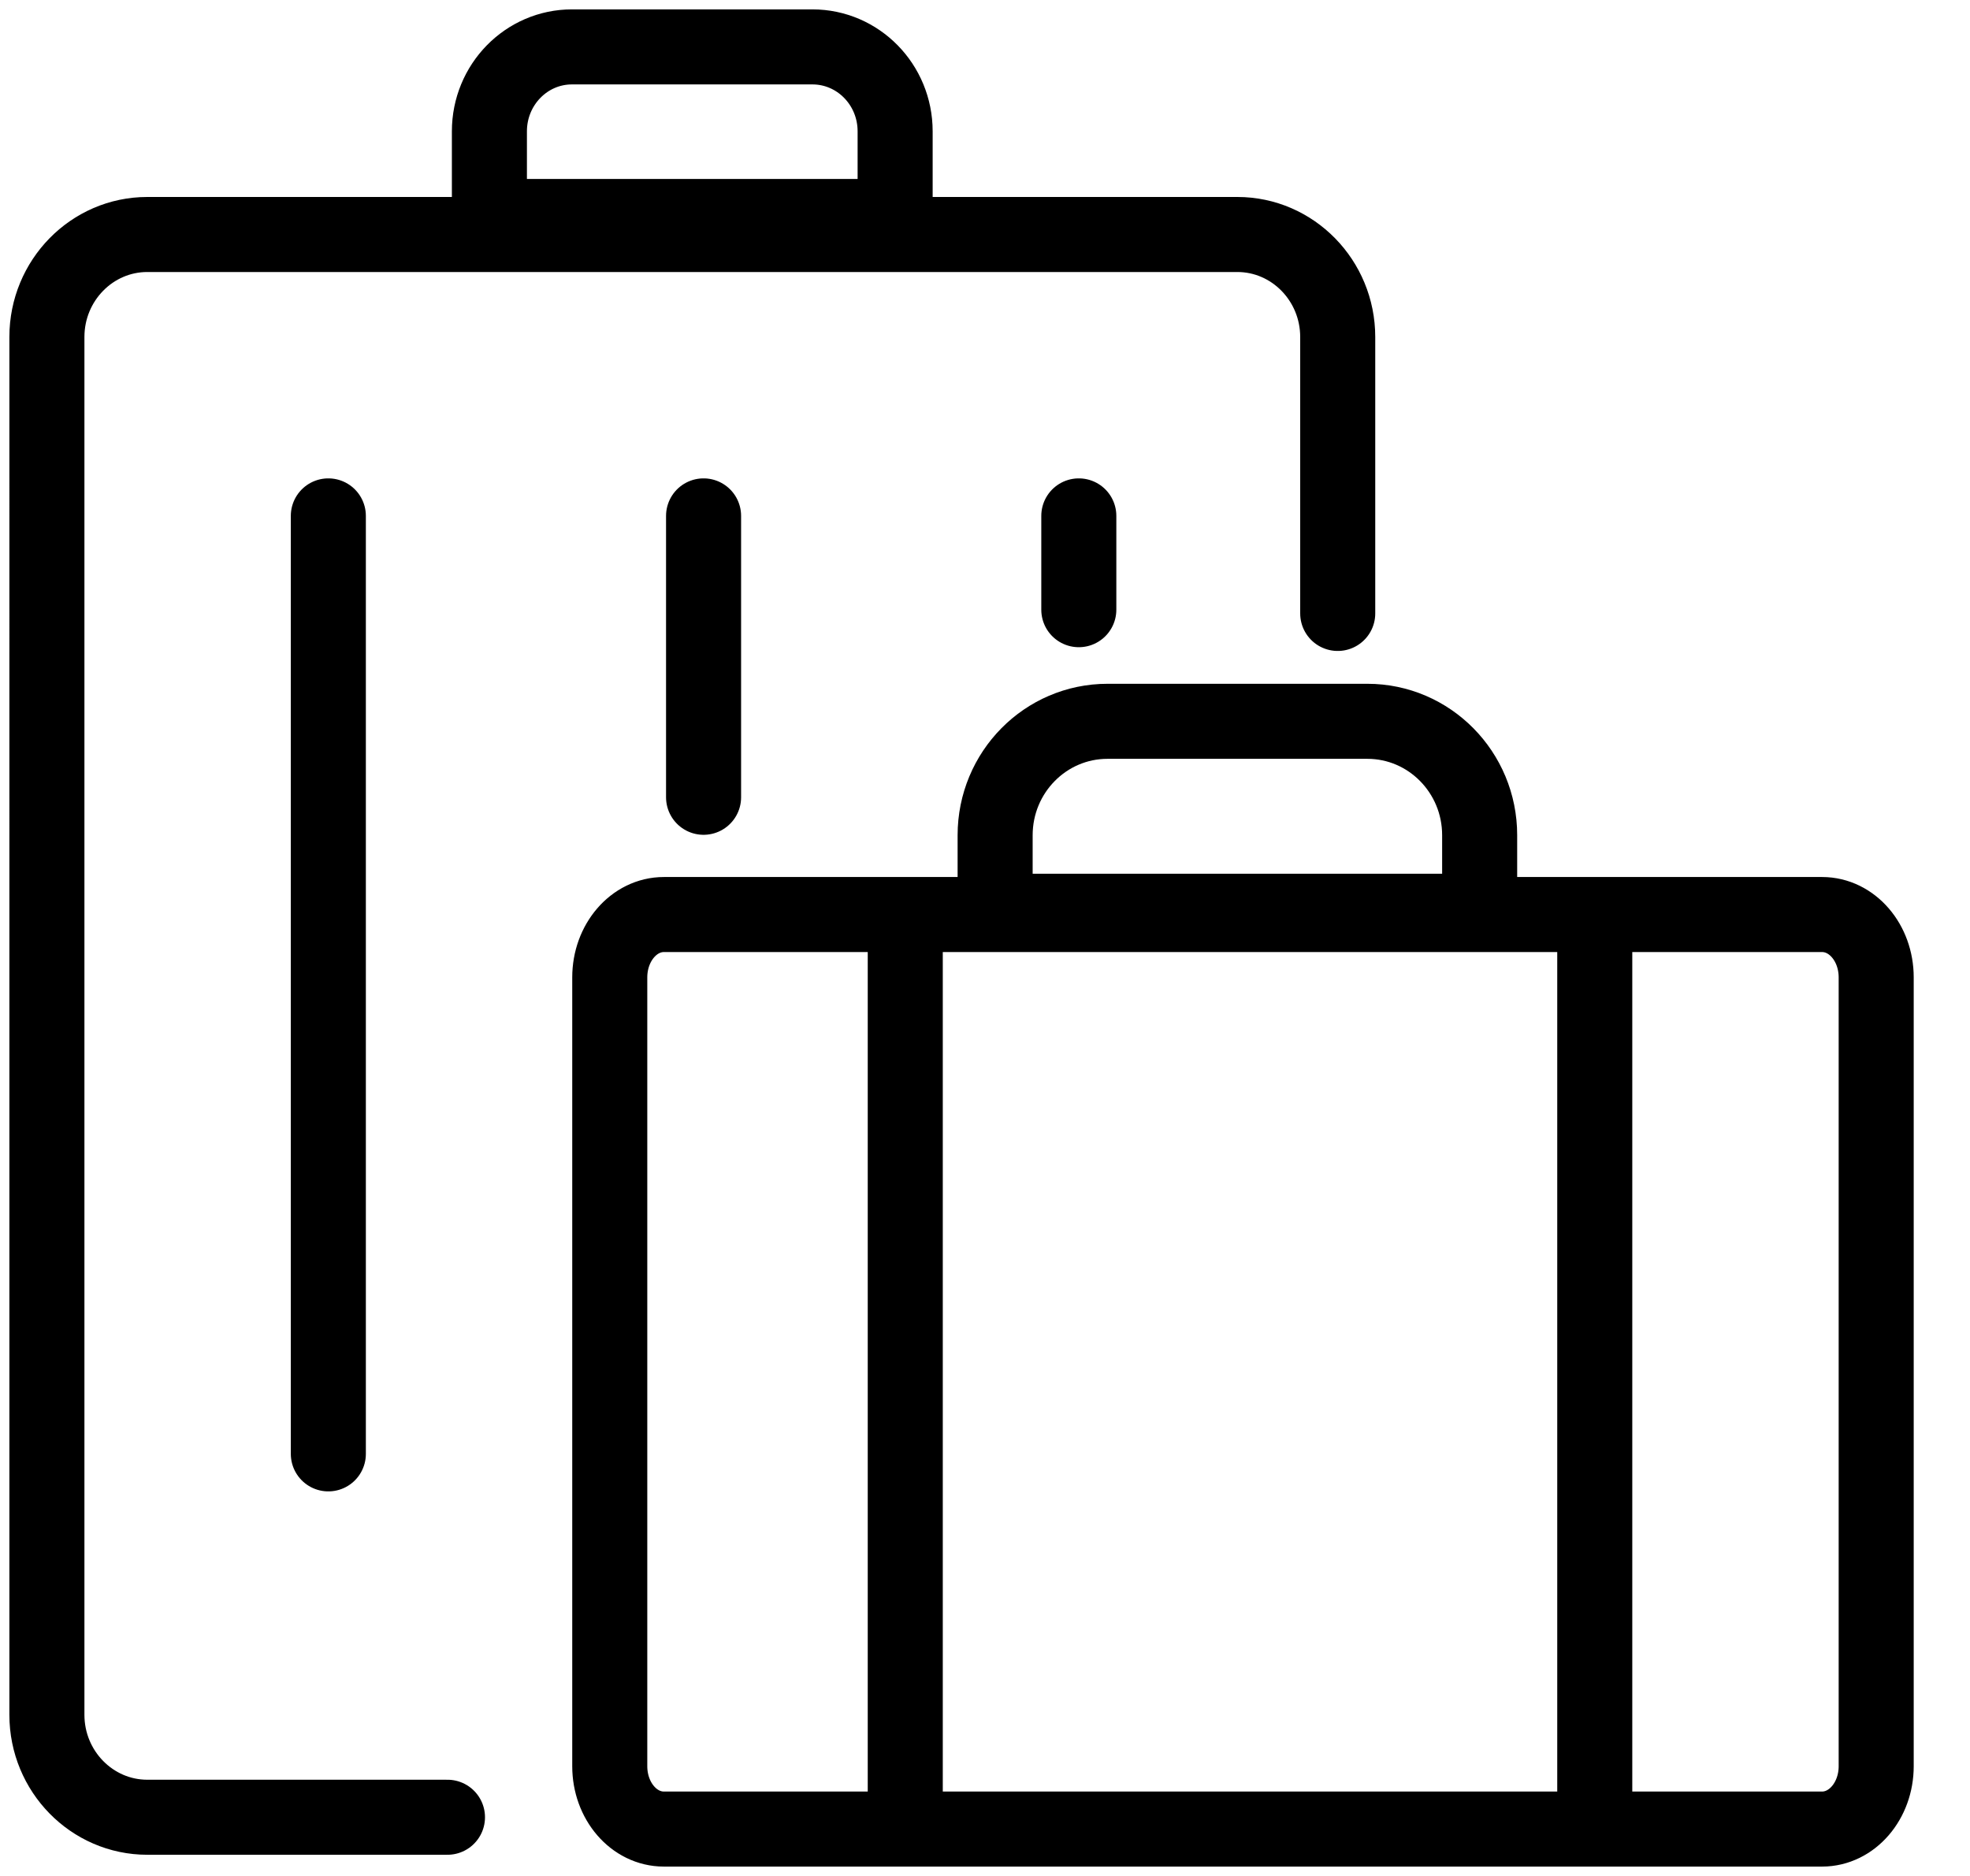<svg width="21" height="20" viewBox="0 0 21 20" xmlns="http://www.w3.org/2000/svg"><title>Group</title><g stroke-width=".8" stroke="#000" fill="none" fill-rule="evenodd" stroke-linecap="round" stroke-linejoin="round"><path d="M4.77 19.374h-3.2c-.59 0-1.07-.49-1.07-1.092V3.592C.5 2.99.98 2.5 1.57 2.5h11.62c.59 0 1.07.49 1.07 1.093V6.54M9.542 2.308H5.217V1.4c0-.497.394-.9.88-.9H8.66c.488 0 .882.403.882.9v.908zM3.5 5.5v10M7.5 5.5v3M11.5 5.5v1"/><g><path d="M19.423 19.5H7.077c-.32 0-.577-.3-.577-.67v-8.41c0-.37.258-.67.577-.67h12.346c.32 0 .577.3.577.67v8.41c0 .37-.258.67-.577.67zM17 9.75v9.75M9.65 9.75v9.75M15.773 9.715h-5.165v-.81c0-.672.537-1.215 1.198-1.215h2.77c.66 0 1.197.543 1.197 1.214v.81z"/></g></g></svg>